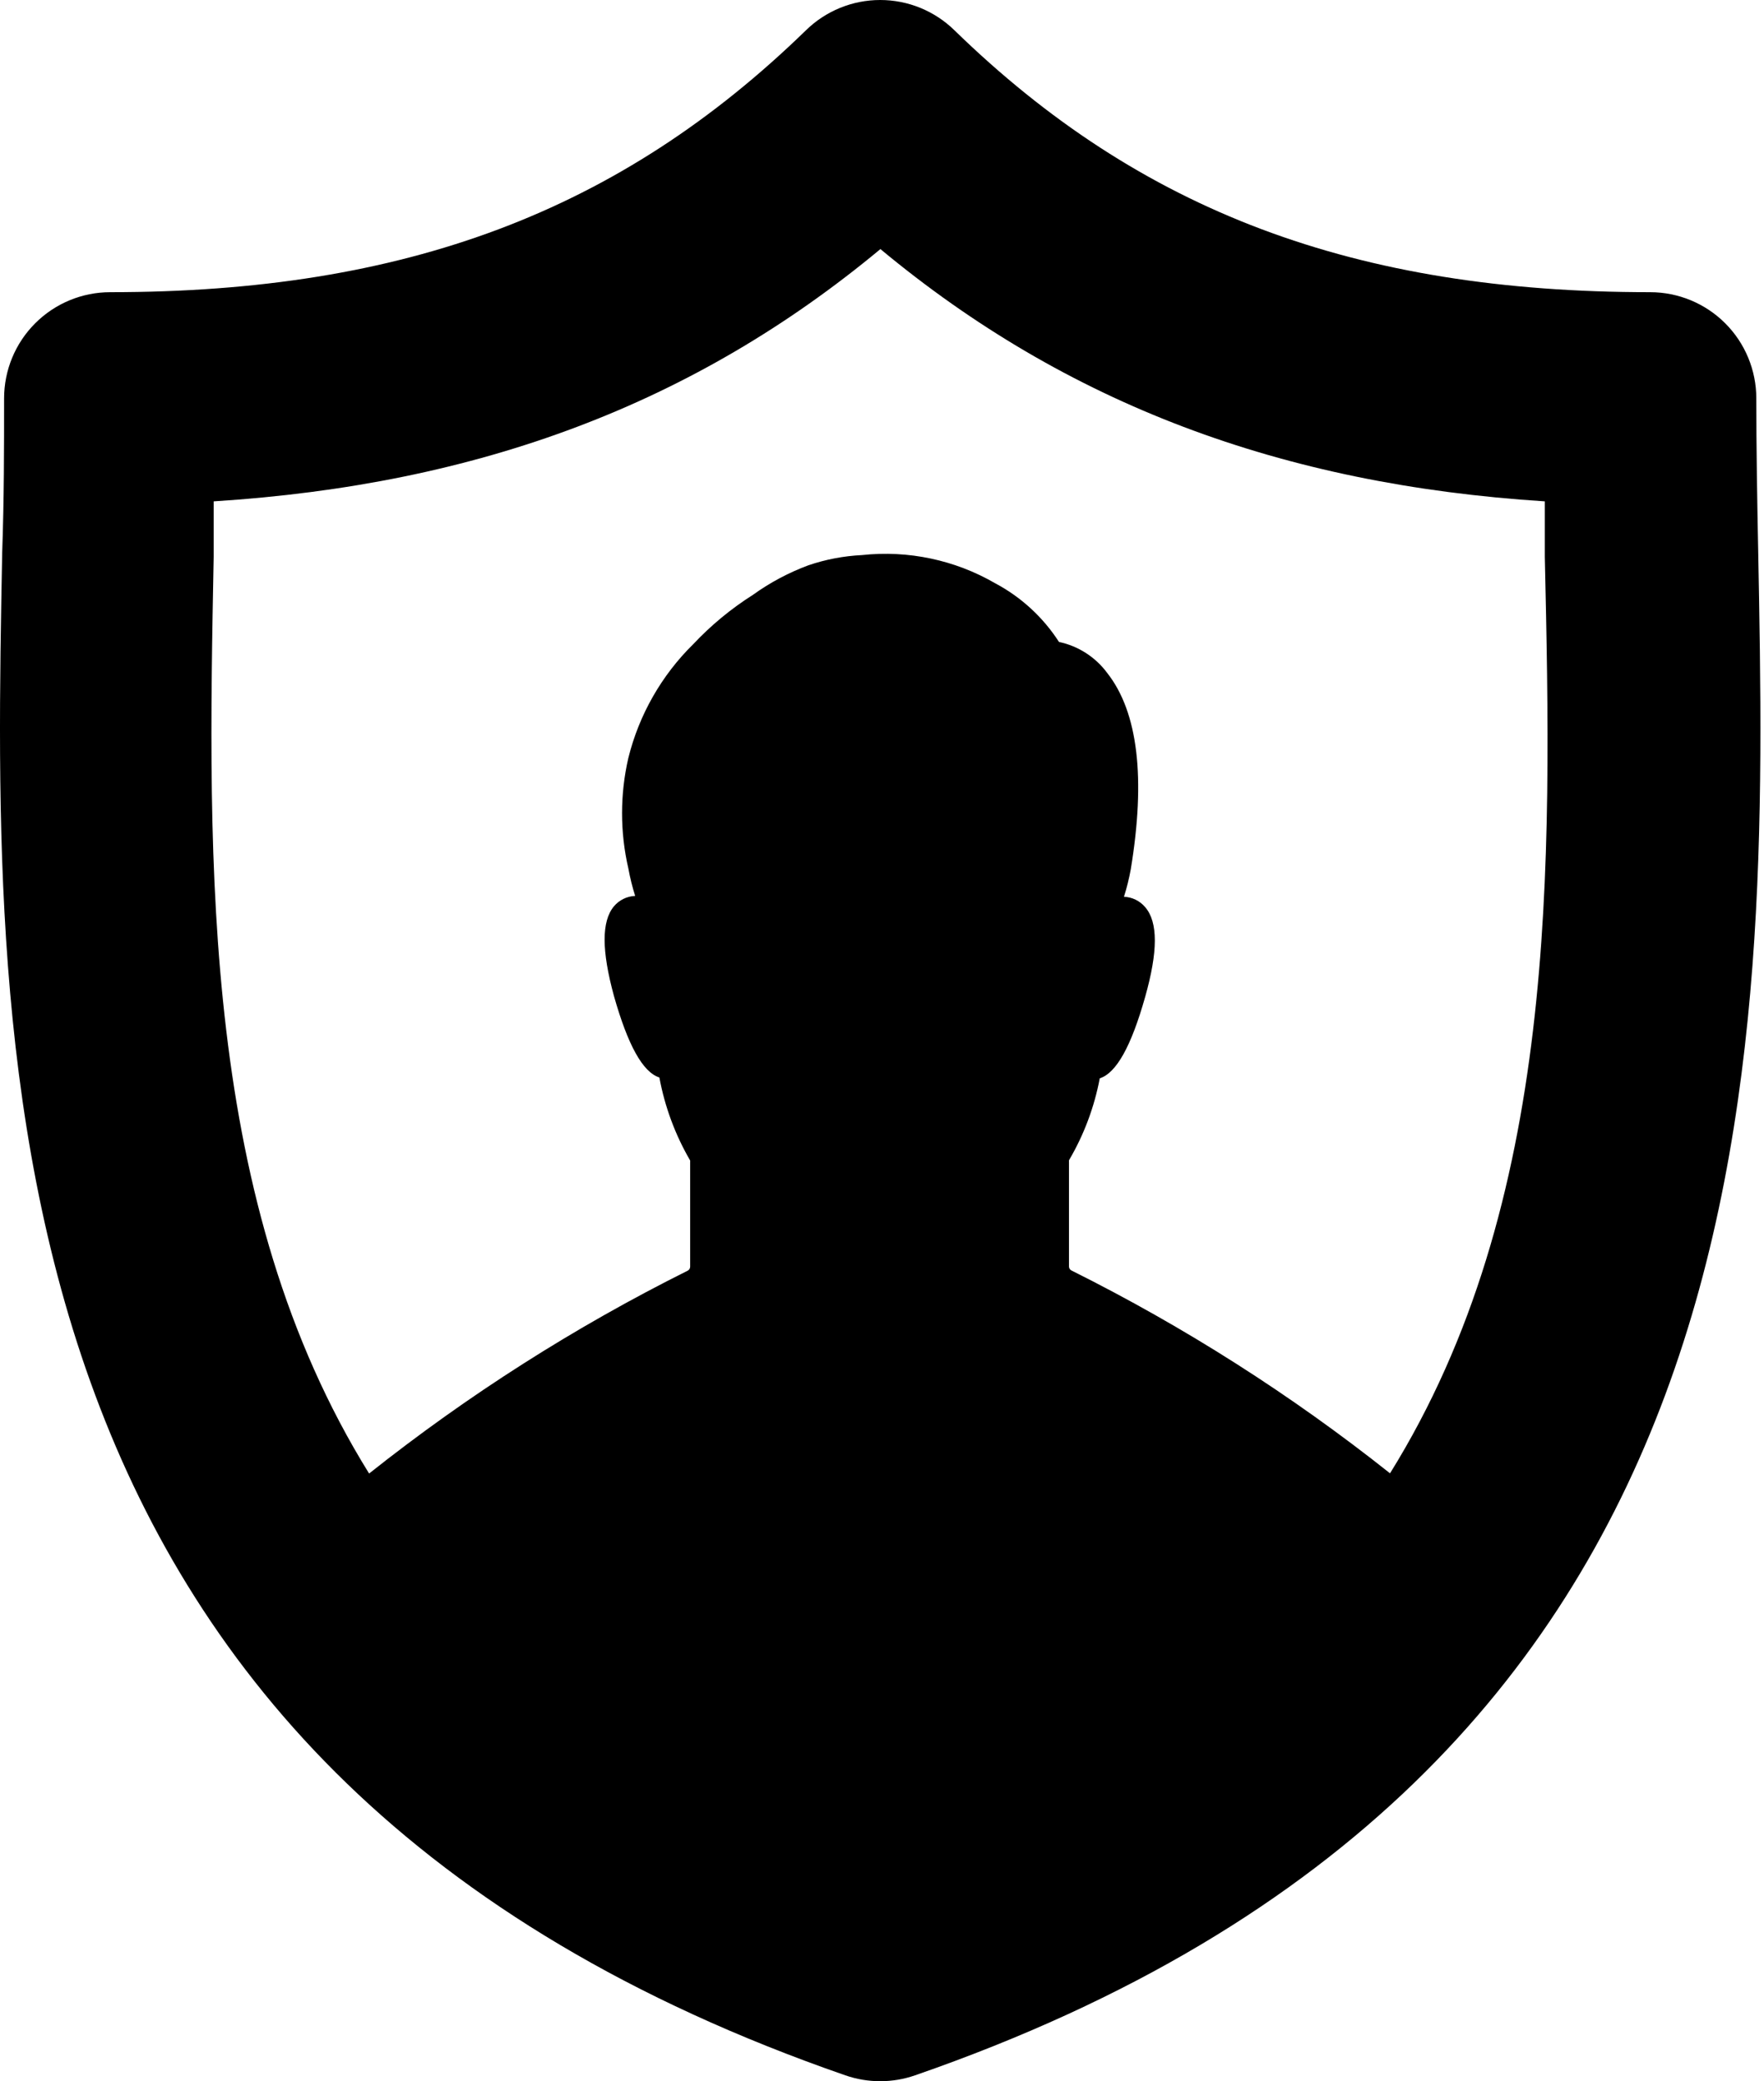 <svg width="434" height="512" viewBox="0 0 434 512" fill="none" xmlns="http://www.w3.org/2000/svg">
<path d="M432.107 98.002C432.107 91.074 429.355 84.43 424.456 79.532C419.558 74.633 412.914 71.881 405.986 71.881C333.474 71.881 280.606 52.029 234.842 7.467C229.959 2.681 223.395 0 216.557 0C209.72 0 203.156 2.681 198.273 7.467C152.457 52.029 99.64 71.881 27.129 71.881C20.201 71.881 13.557 74.633 8.659 79.532C3.76 84.43 1.008 91.074 1.008 98.002C1.008 110.122 1.008 122.66 0.538 135.982C-1.865 262.877 -5.209 436.685 207.99 510.555C213.539 512.482 219.576 512.482 225.125 510.555C438.324 436.685 434.98 262.877 432.577 135.877C432.316 122.66 432.107 110.122 432.107 98.002ZM341.99 362.45C317.673 343.142 291.411 326.421 263.627 312.559C263.439 312.47 263.281 312.329 263.17 312.153C263.059 311.978 263 311.774 263 311.566V285.445C266.67 279.211 269.233 272.388 270.575 265.28C274.65 263.974 278.307 257.444 281.755 245.219C284.89 234.092 284.942 226.882 281.755 223.173C281.11 222.407 280.312 221.784 279.413 221.343C278.513 220.902 277.532 220.654 276.531 220.613C277.228 218.404 277.787 216.153 278.203 213.874C281.912 191.41 279.979 175.163 272.404 165.55C269.514 161.646 265.296 158.933 260.545 157.923C256.637 151.858 251.242 146.894 244.872 143.504C234.954 137.756 223.461 135.322 212.065 136.556C207.581 136.775 203.15 137.619 198.9 139.064C194.05 140.863 189.464 143.305 185.265 146.325C179.883 149.735 174.951 153.807 170.585 158.446C162.772 166.124 157.238 175.816 154.599 186.447C152.528 195.402 152.528 204.711 154.599 213.665C155.015 215.944 155.574 218.195 156.27 220.404C155.27 220.445 154.288 220.693 153.389 221.134C152.489 221.575 151.691 222.198 151.046 222.964C147.964 226.673 148.016 233.883 151.046 245.01C154.494 257.182 158.151 263.765 162.226 265.071C163.559 272.264 166.121 279.174 169.801 285.497V311.618C169.801 311.826 169.742 312.03 169.631 312.206C169.521 312.381 169.362 312.522 169.174 312.611C141.391 326.473 115.128 343.194 90.811 362.502C49.541 296.05 51.108 213.404 52.571 137.026C52.571 132.377 52.571 127.832 52.571 123.339C117.925 119.212 170.846 99.308 216.61 61.276C262.373 99.308 315.294 119.212 380.074 123.339C380.074 127.832 380.074 132.377 380.074 137.026C381.798 213.352 383.313 295.998 341.99 362.45Z" fill="black"/>
</svg>
